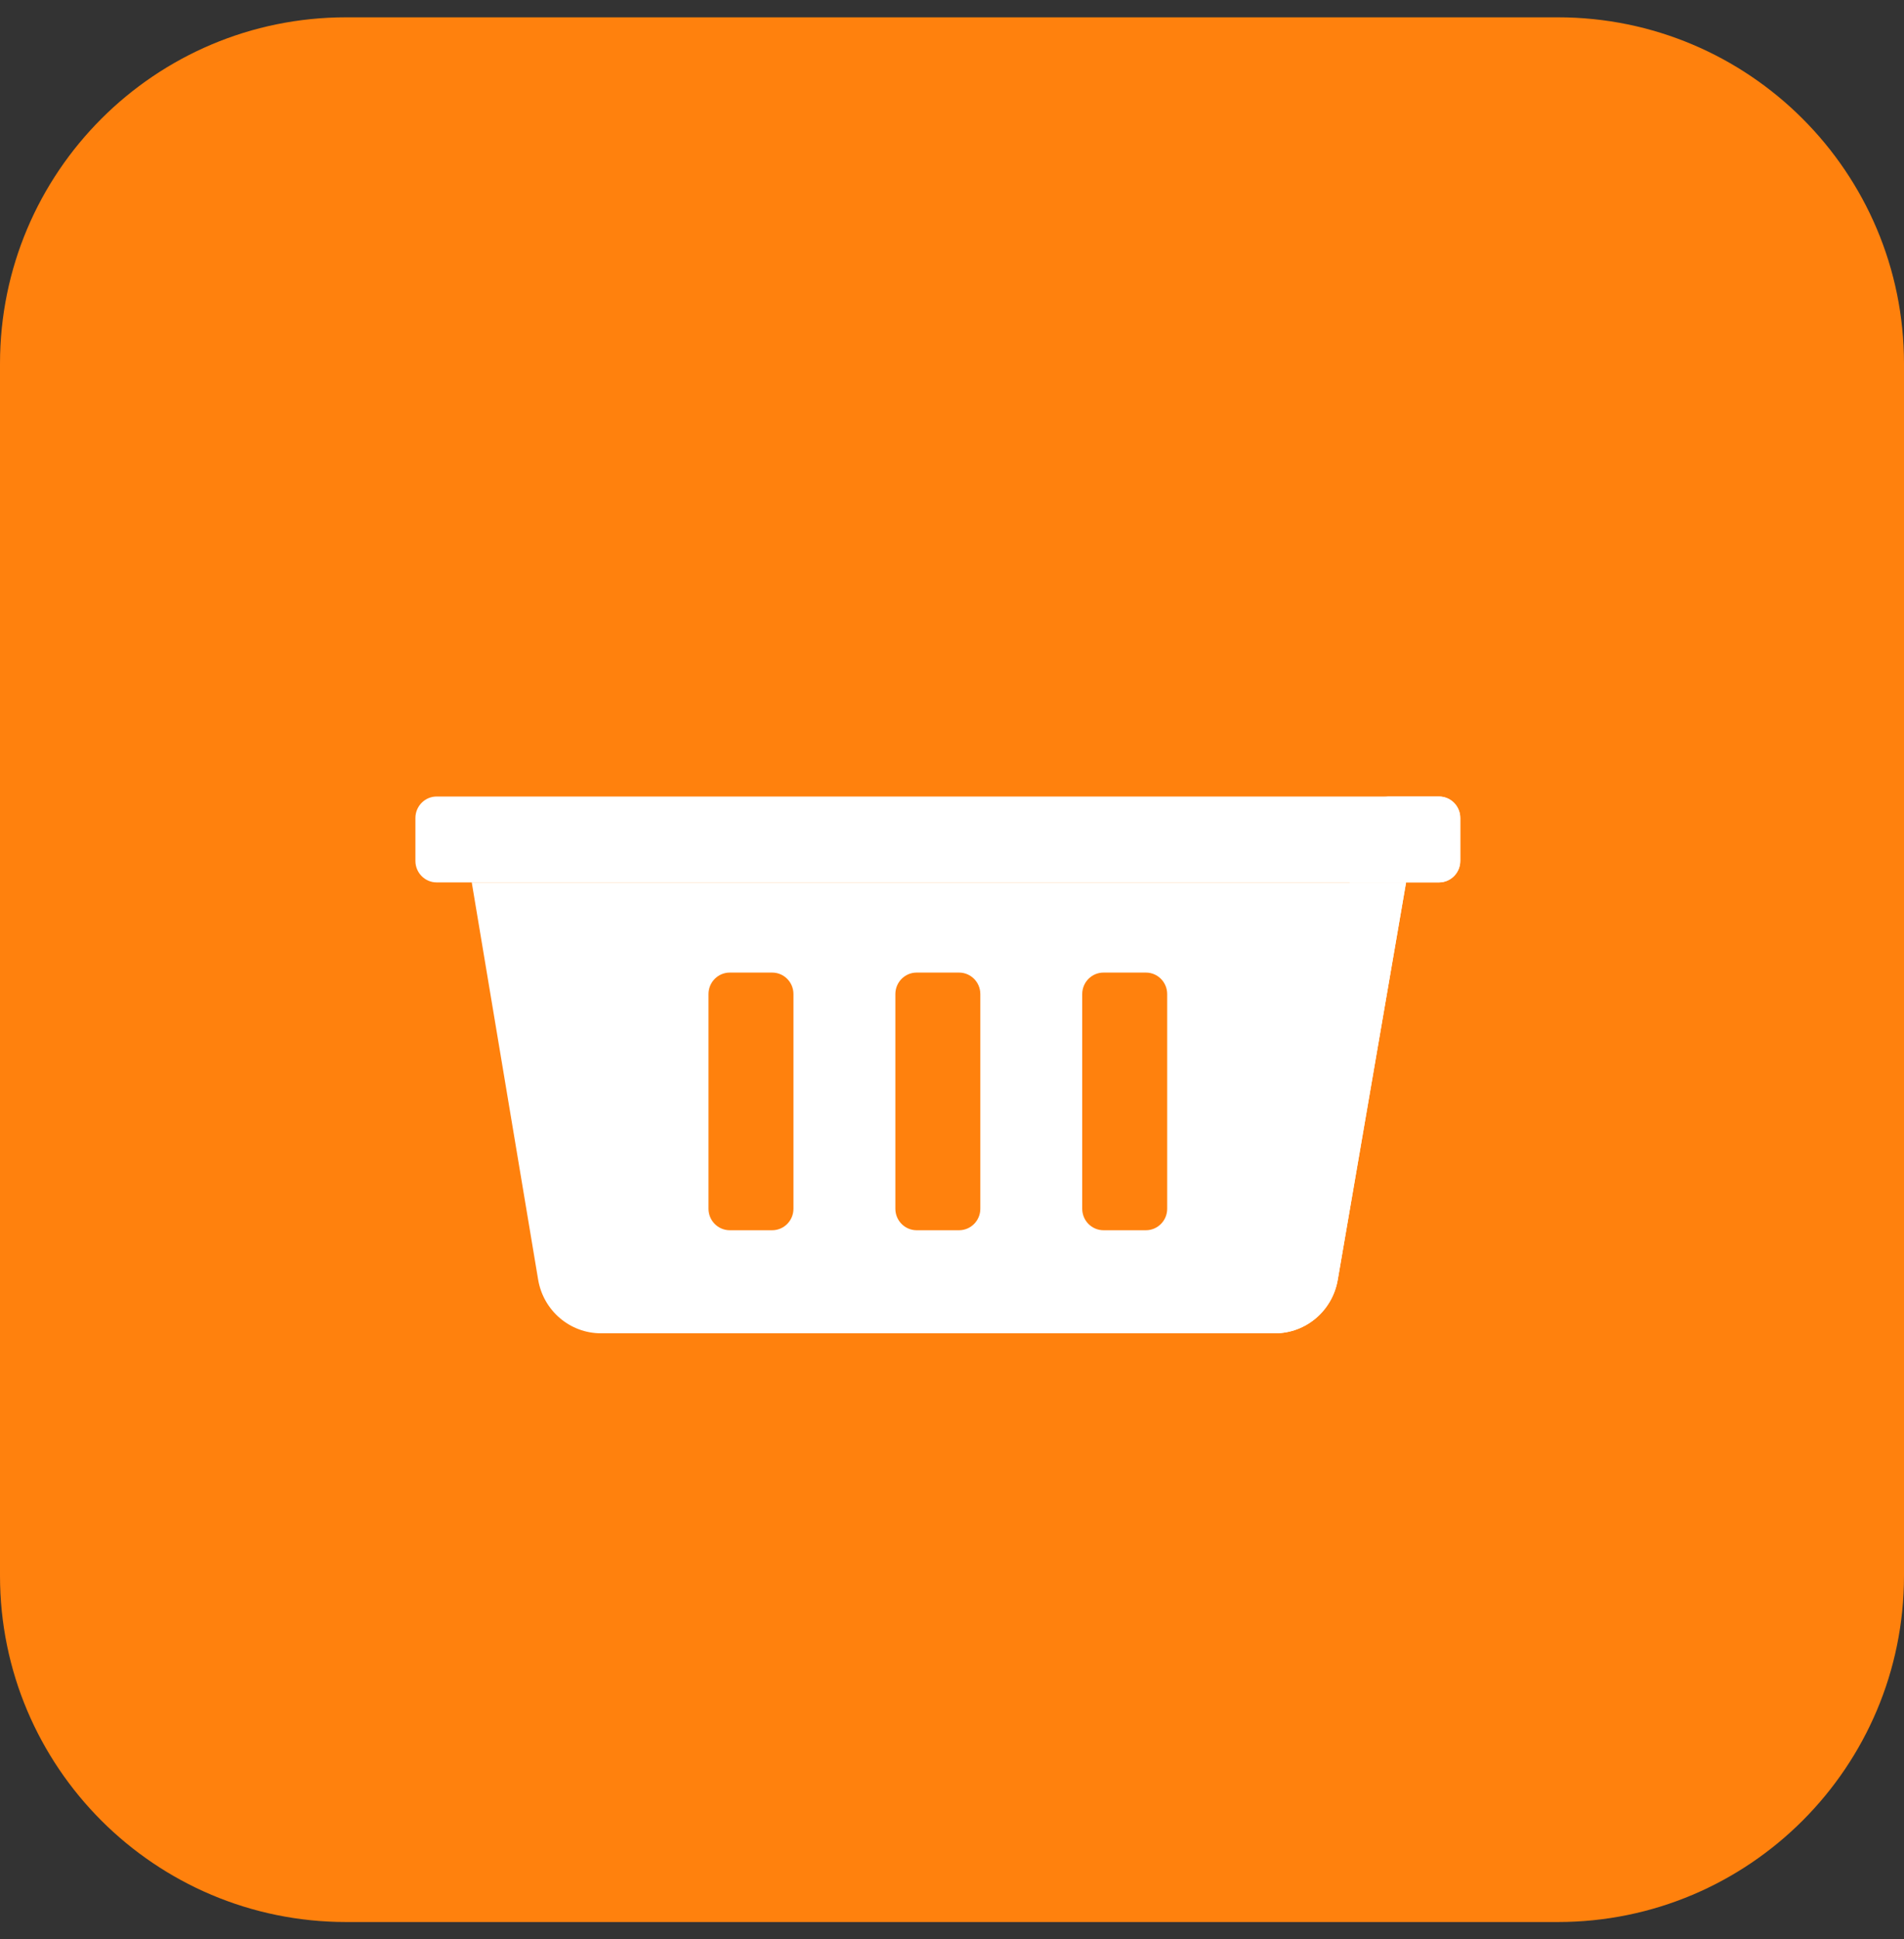<svg width="55" height="56" viewBox="0 0 55 56" fill="none" xmlns="http://www.w3.org/2000/svg">
<rect x="0" y="0" width="55" height="56" fill="#333333" stroke="none"/>
<path d="M0 10.5C0 4.977 4.477 0.5 10 0.5H45C50.523 0.5 55 4.977 55 10.5V45.5C55 51.023 50.523 55.5 45 55.5H10C4.477 55.5 0 51.023 0 45.5V10.5Z" fill="#FF810D"/>
<path d="M41.566 25.48H12.613C12.275 25.48 12 25.202 12 24.86V23.62C12 23.278 12.275 23 12.613 23H41.566C41.905 23 42.179 23.278 42.179 23.62V24.86C42.179 25.202 41.905 25.48 41.566 25.48Z" fill="white"/>
<path d="M41.57 23H39.976C40.314 23 40.589 23.278 40.589 23.62V24.86C40.589 25.202 40.314 25.48 39.976 25.48H41.57C41.909 25.48 42.184 25.202 42.184 24.86V23.62C42.184 23.278 41.909 23 41.57 23Z" fill="white"/>
<path d="M13.627 25.48L15.545 36.95C15.695 37.844 16.462 38.5 17.359 38.5H36.829C37.724 38.5 38.489 37.849 38.643 36.958L40.617 25.48H13.627V25.48ZM22.92 34.904C22.92 35.246 22.645 35.524 22.306 35.524H21.08C20.741 35.524 20.466 35.246 20.466 34.904V28.704C20.466 28.362 20.741 28.084 21.08 28.084H22.306C22.645 28.084 22.92 28.362 22.92 28.704V34.904ZM28.318 34.904C28.318 35.246 28.043 35.524 27.704 35.524H26.478C26.139 35.524 25.864 35.246 25.864 34.904V28.704C25.864 28.362 26.139 28.084 26.478 28.084H27.704C28.043 28.084 28.318 28.362 28.318 28.704V34.904ZM33.716 34.904C33.716 35.246 33.441 35.524 33.102 35.524H31.876C31.537 35.524 31.262 35.246 31.262 34.904V28.704C31.262 28.362 31.537 28.084 31.876 28.084H33.102C33.441 28.084 33.716 28.362 33.716 28.704V34.904Z" fill="white"/>
<path d="M38.99 25.48L37.016 36.958C36.863 37.849 36.098 38.5 35.203 38.5H36.829C37.724 38.5 38.489 37.849 38.642 36.958L40.616 25.48H38.99Z" fill="white"/>
</svg>
